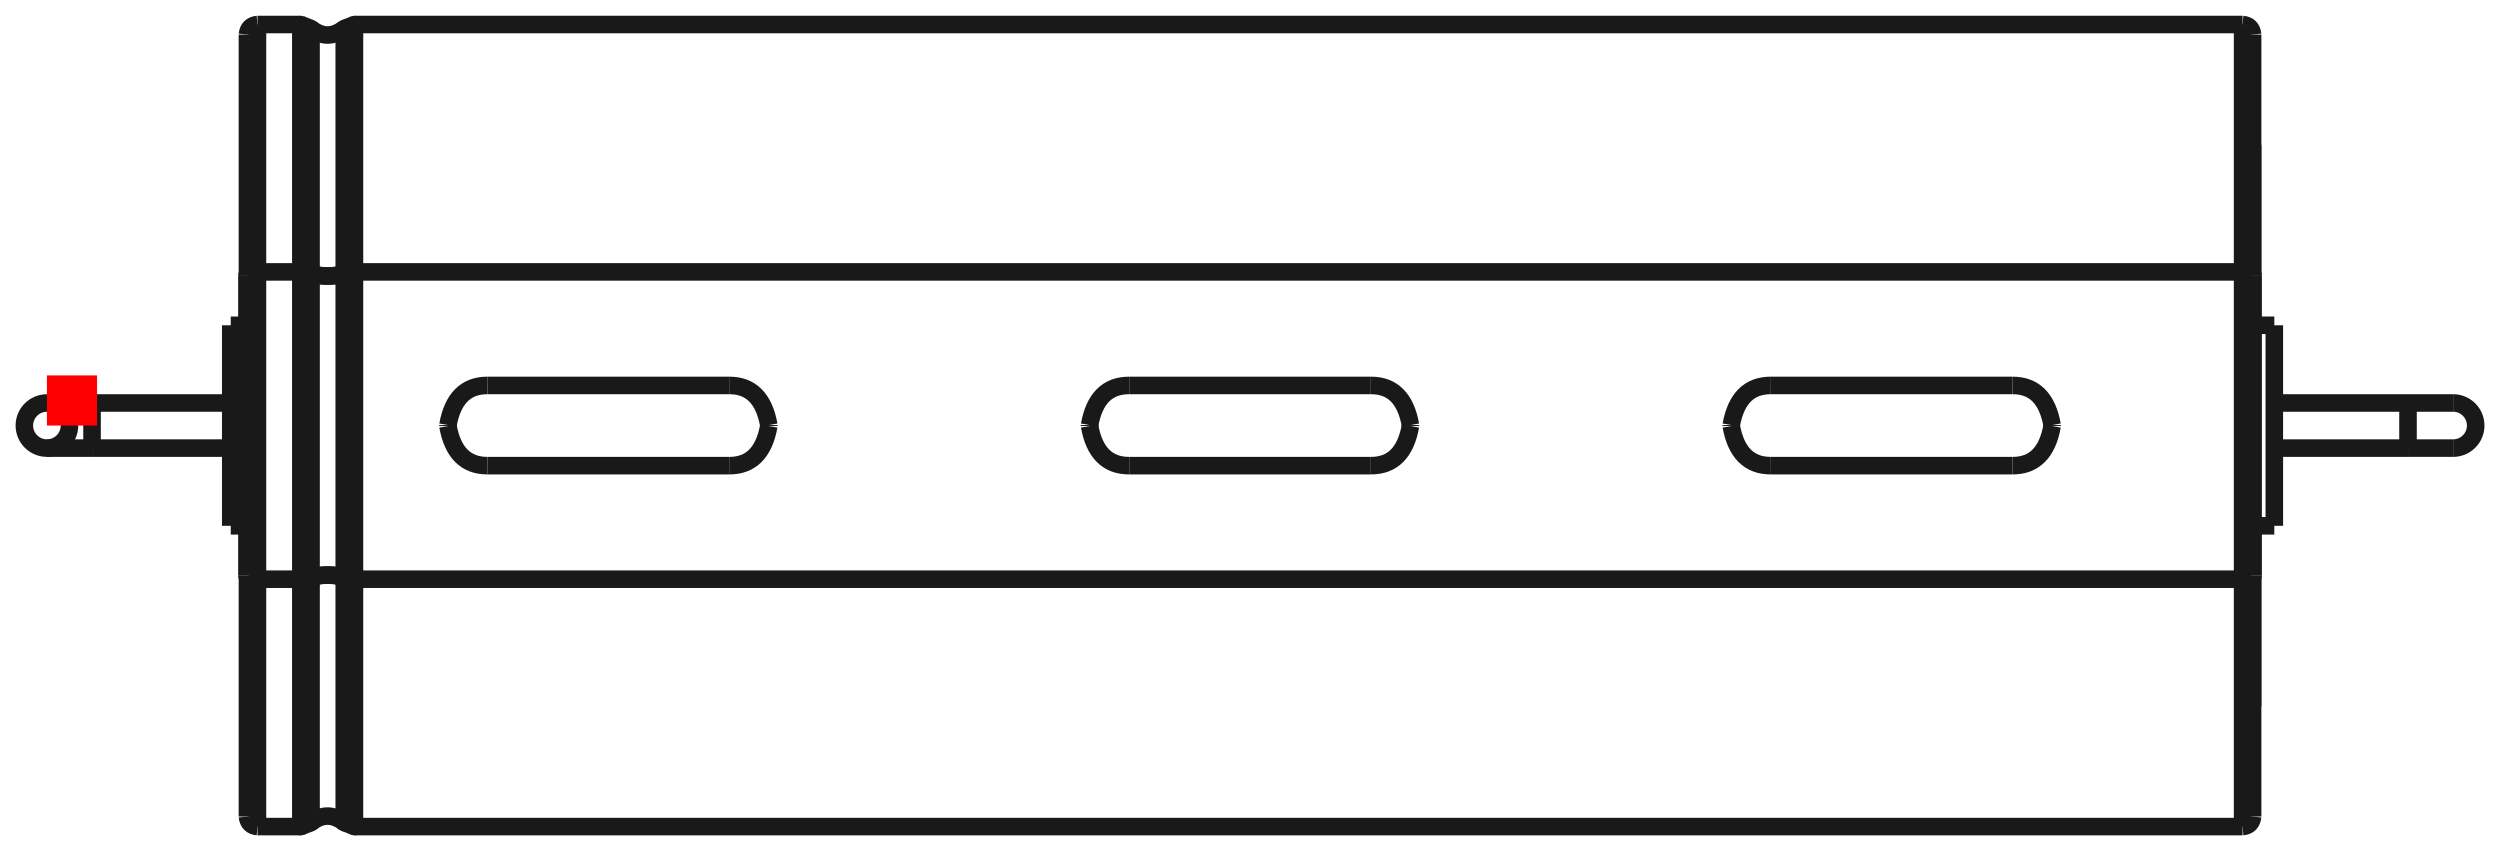 <?xml version="1.0"?>
<!DOCTYPE svg PUBLIC "-//W3C//DTD SVG 1.1//EN" "http://www.w3.org/Graphics/SVG/1.1/DTD/svg11.dtd">
<svg width="49.871mm" height="16.978mm" viewBox="0 0 49.871 16.978" xmlns="http://www.w3.org/2000/svg" version="1.1">
<g id="Shape2DView" transform="translate(0.936,8.489) scale(1,-1)">
<path id="Shape2DView_nwe0000"  d="M 4.2 3.065 L 5.065 3.065 " stroke="#191919" stroke-width="0.35 px" style="stroke-width:0.35;stroke-miterlimit:4;stroke-dasharray:none;fill:none;fill-opacity:1;fill-rule: evenodd"/>
<path id="Shape2DView_nwe0001"  d="M 4.2 -3.065 L 5.065 -3.065 " stroke="#191919" stroke-width="0.35 px" style="stroke-width:0.35;stroke-miterlimit:4;stroke-dasharray:none;fill:none;fill-opacity:1;fill-rule: evenodd"/>
<path id="Shape2DView_nwe0002"  d="M 5.065 -3.065 L 5.269 -3.035 " stroke="#191919" stroke-width="0.35 px" style="stroke-width:0.35;stroke-miterlimit:4;stroke-dasharray:none;fill:none;fill-opacity:1;fill-rule: evenodd"/>
<path id="Shape2DView_nwe0003"  d="M 5.269 -3.035 A 0.485 0.186 -180 0 0 5.931 -3.035" stroke="#191919" stroke-width="0.35 px" style="stroke-width:0.35;stroke-miterlimit:4;stroke-dasharray:none;fill:none;fill-opacity:1;fill-rule: evenodd"/>
<path id="Shape2DView_nwe0004"  d="M 5.931 -3.035 L 6.135 -3.065 " stroke="#191919" stroke-width="0.35 px" style="stroke-width:0.35;stroke-miterlimit:4;stroke-dasharray:none;fill:none;fill-opacity:1;fill-rule: evenodd"/>
<path id="Shape2DView_nwe0005"  d="M 6.135 -3.065 L 43.8 -3.065 " stroke="#191919" stroke-width="0.35 px" style="stroke-width:0.35;stroke-miterlimit:4;stroke-dasharray:none;fill:none;fill-opacity:1;fill-rule: evenodd"/>
<path id="Shape2DView_nwe0006"  d="M 43.8 -3.065 A 0.21 0.08 5.26972e-15 0 1 44.01 -2.985" stroke="#191919" stroke-width="0.35 px" style="stroke-width:0.35;stroke-miterlimit:4;stroke-dasharray:none;fill:none;fill-opacity:1;fill-rule: evenodd"/>
<path id="Shape2DView_nwe0007"  d="M 5.269 -3.031 A 0.485 0.186 -180 0 0 5.931 -3.031" stroke="#191919" stroke-width="0.35 px" style="stroke-width:0.35;stroke-miterlimit:4;stroke-dasharray:none;fill:none;fill-opacity:1;fill-rule: evenodd"/>
<path id="Shape2DView_nwe0008"  d="M 3.99 -2.985 A 0.21 0.08 5.26972e-15 0 1 4.2 -3.065" stroke="#191919" stroke-width="0.35 px" style="stroke-width:0.35;stroke-miterlimit:4;stroke-dasharray:none;fill:none;fill-opacity:1;fill-rule: evenodd"/>
<path id="Shape2DView_nwe0009"  d="M 5.065 3.065 L 5.269 3.035 " stroke="#191919" stroke-width="0.35 px" style="stroke-width:0.35;stroke-miterlimit:4;stroke-dasharray:none;fill:none;fill-opacity:1;fill-rule: evenodd"/>
<path id="Shape2DView_nwe0010"  d="M 3.99 -2.985 L 3.99 -2.576 L 3.99 -2.159 L 3.99 -1.736 L 3.99 -1.307 L 3.99 -0.873 L 3.99 -0.437 L 3.99 4.1300296516055823e-14 L 3.99 0.437 L 3.99 0.873 L 3.99 1.307 L 3.99 1.736 L 3.99 2.159 L 3.99 2.576 L 3.99 2.985 " stroke="#191919" stroke-width="0.35 px" style="stroke-width:0.35;stroke-miterlimit:4;stroke-dasharray:none;fill:none;fill-opacity:1;fill-rule: evenodd"/>
<path id="Shape2DView_nwe0011"  d="M 3.99 2.985 A 0.21 0.08 -5.26972e-15 0 0 4.2 3.065" stroke="#191919" stroke-width="0.35 px" style="stroke-width:0.35;stroke-miterlimit:4;stroke-dasharray:none;fill:none;fill-opacity:1;fill-rule: evenodd"/>
<path id="Shape2DView_nwe0012"  d="M 5.269 3.035 A 0.485 0.186 180 0 1 5.931 3.035" stroke="#191919" stroke-width="0.35 px" style="stroke-width:0.35;stroke-miterlimit:4;stroke-dasharray:none;fill:none;fill-opacity:1;fill-rule: evenodd"/>
<path id="Shape2DView_nwe0013"  d="M 5.931 3.035 L 6.135 3.065 " stroke="#191919" stroke-width="0.35 px" style="stroke-width:0.35;stroke-miterlimit:4;stroke-dasharray:none;fill:none;fill-opacity:1;fill-rule: evenodd"/>
<path id="Shape2DView_nwe0014"  d="M 6.135 3.065 L 43.8 3.065 " stroke="#191919" stroke-width="0.35 px" style="stroke-width:0.35;stroke-miterlimit:4;stroke-dasharray:none;fill:none;fill-opacity:1;fill-rule: evenodd"/>
<path id="Shape2DView_nwe0015"  d="M 43.8 3.065 A 0.21 0.08 -5.26972e-15 0 0 44.01 2.985" stroke="#191919" stroke-width="0.35 px" style="stroke-width:0.35;stroke-miterlimit:4;stroke-dasharray:none;fill:none;fill-opacity:1;fill-rule: evenodd"/>
<path id="Shape2DView_nwe0016"  d="M 5.269 3.031 A 0.485 0.186 180 0 1 5.931 3.031" stroke="#191919" stroke-width="0.35 px" style="stroke-width:0.35;stroke-miterlimit:4;stroke-dasharray:none;fill:none;fill-opacity:1;fill-rule: evenodd"/>
<path id="Shape2DView_nwe0017"  d="M 4 3.009 L 4 3.602 L 4 4.169 L 4 4.707 L 4 5.212 L 4 5.68 L 4 6.108 L 4 6.493 L 4 6.832 L 4 7.124 L 4 7.365 L 4 7.554 L 4 7.69 L 4.0 7.773 L 4.0 7.8 " stroke="#191919" stroke-width="0.35 px" style="stroke-width:0.35;stroke-miterlimit:4;stroke-dasharray:none;fill:none;fill-opacity:1;fill-rule: evenodd"/>
<path id="Shape2DView_nwe0018"  d="M 4.0 -7.8 L 4.0 -7.773 L 4 -7.69 L 4 -7.554 L 4 -7.365 L 4 -7.124 L 4 -6.832 L 4 -6.493 L 4 -6.108 L 4 -5.68 L 4 -5.212 L 4 -4.707 L 4 -4.169 L 4 -3.602 L 4 -3.009 " stroke="#191919" stroke-width="0.35 px" style="stroke-width:0.35;stroke-miterlimit:4;stroke-dasharray:none;fill:none;fill-opacity:1;fill-rule: evenodd"/>
<path id="Shape2DView_nwe0019"  d="M 44.0 3.009 L 44.0 3.602 L 44.0 4.169 L 44.0 4.707 L 44.0 5.212 L 44.0 5.68 L 44.0 6.108 L 44.0 6.493 L 44.0 6.832 L 44.0 7.124 L 44.0 7.365 L 44.0 7.554 L 44.0 7.69 L 44.0 7.773 L 44.0 7.8 " stroke="#191919" stroke-width="0.35 px" style="stroke-width:0.35;stroke-miterlimit:4;stroke-dasharray:none;fill:none;fill-opacity:1;fill-rule: evenodd"/>
<path id="Shape2DView_nwe0020"  d="M 44.0 -7.8 L 44.0 -7.773 L 44.0 -7.69 L 44.0 -7.554 L 44.0 -7.365 L 44.0 -7.124 L 44.0 -6.832 L 44.0 -6.493 L 44.0 -6.108 L 44.0 -5.68 L 44.0 -5.212 L 44.0 -4.707 L 44.0 -4.169 L 44.0 -3.602 L 44.0 -3.009 " stroke="#191919" stroke-width="0.35 px" style="stroke-width:0.35;stroke-miterlimit:4;stroke-dasharray:none;fill:none;fill-opacity:1;fill-rule: evenodd"/>
<path id="Shape2DView_nwe0021"  d="M 44.0 3.009 L 44.0 3.34 L 44.0 3.653 L 44.0 3.948 L 44.0 4.222 L 44.0 4.475 L 44.0 4.704 L 44.0 4.91 L 44.0 5.09 L 44.0 5.244 L 44.0 5.371 L 44.0 5.471 L 44.0 5.543 L 44.0 5.586 L 44.0 5.6 " stroke="#191919" stroke-width="0.35 px" style="stroke-width:0.35;stroke-miterlimit:4;stroke-dasharray:none;fill:none;fill-opacity:1;fill-rule: evenodd"/>
<path id="Shape2DView_nwe0022"  d="M 44.0 -5.6 L 44.0 -5.586 L 44.0 -5.543 L 44.0 -5.471 L 44.0 -5.371 L 44.0 -5.244 L 44.0 -5.09 L 44.0 -4.91 L 44.0 -4.704 L 44.0 -4.475 L 44.0 -4.222 L 44.0 -3.948 L 44.0 -3.653 L 44.0 -3.34 L 44.0 -3.009 " stroke="#191919" stroke-width="0.35 px" style="stroke-width:0.35;stroke-miterlimit:4;stroke-dasharray:none;fill:none;fill-opacity:1;fill-rule: evenodd"/>
<path id="Shape2DView_nwe0023"  d="M 44.01 -2.985 L 44.01 -2.576 L 44.01 -2.159 L 44.01 -1.736 L 44.01 -1.307 L 44.01 -0.873 L 44.01 -0.437 L 44.01 4.1300296516055823e-14 L 44.01 0.437 L 44.01 0.873 L 44.01 1.307 L 44.01 1.736 L 44.01 2.159 L 44.01 2.576 L 44.01 2.985 " stroke="#191919" stroke-width="0.35 px" style="stroke-width:0.35;stroke-miterlimit:4;stroke-dasharray:none;fill:none;fill-opacity:1;fill-rule: evenodd"/>
<path id="Shape2DView_nwe0024"  d="M 3.667 2.0 L 3.667 1.95 L 3.667 1.802 L 3.667 1.564 L 3.667 1.247 L 3.667 0.868 L 3.667 0.445 L 3.667 2.4492935982947064e-16 L 3.667 -0.445 L 3.667 -0.868 L 3.667 -1.247 L 3.667 -1.564 L 3.667 -1.802 L 3.667 -1.95 L 3.667 -2.0 " stroke="#191919" stroke-width="0.35 px" style="stroke-width:0.35;stroke-miterlimit:4;stroke-dasharray:none;fill:none;fill-opacity:1;fill-rule: evenodd"/>
<path id="Shape2DView_nwe0025"  d="M 21.59 -0.8 Q 20.941 -0.803 20.8 -0.01 " stroke="#191919" stroke-width="0.35 px" style="stroke-width:0.35;stroke-miterlimit:4;stroke-dasharray:none;fill:none;fill-opacity:1;fill-rule: evenodd"/>
<path id="Shape2DView_nwe0026"  d="M 20.8 0.01 L 20.8 0.009 L 20.8 0.007 L 20.8 0.006 L 20.8 0.004 L 20.8 0.003 L 20.8 0.001 L 20.8 -9.769962616701378e-15 L 20.8 -0.001 L 20.8 -0.003 L 20.8 -0.004 L 20.8 -0.006 L 20.8 -0.007 L 20.8 -0.009 L 20.8 -0.01 " stroke="#191919" stroke-width="0.35 px" style="stroke-width:0.35;stroke-miterlimit:4;stroke-dasharray:none;fill:none;fill-opacity:1;fill-rule: evenodd"/>
<path id="Shape2DView_nwe0027"  d="M 21.59 0.8 Q 20.941 0.803 20.8 0.01 " stroke="#191919" stroke-width="0.35 px" style="stroke-width:0.35;stroke-miterlimit:4;stroke-dasharray:none;fill:none;fill-opacity:1;fill-rule: evenodd"/>
<path id="Shape2DView_nwe0028"  d="M 21.59 0.8 L 26.41 0.8 " stroke="#191919" stroke-width="0.35 px" style="stroke-width:0.35;stroke-miterlimit:4;stroke-dasharray:none;fill:none;fill-opacity:1;fill-rule: evenodd"/>
<path id="Shape2DView_nwe0029"  d="M 26.41 0.8 Q 27.059 0.803 27.2 0.01 " stroke="#191919" stroke-width="0.35 px" style="stroke-width:0.35;stroke-miterlimit:4;stroke-dasharray:none;fill:none;fill-opacity:1;fill-rule: evenodd"/>
<path id="Shape2DView_nwe0030"  d="M 27.2 0.01 L 27.2 0.009 L 27.2 0.007 L 27.2 0.006 L 27.2 0.004 L 27.2 0.003 L 27.2 0.001 L 27.2 -9.769962616701378e-15 L 27.2 -0.001 L 27.2 -0.003 L 27.2 -0.004 L 27.2 -0.006 L 27.2 -0.007 L 27.2 -0.009 L 27.2 -0.01 " stroke="#191919" stroke-width="0.35 px" style="stroke-width:0.35;stroke-miterlimit:4;stroke-dasharray:none;fill:none;fill-opacity:1;fill-rule: evenodd"/>
<path id="Shape2DView_nwe0031"  d="M 26.41 -0.8 Q 27.059 -0.803 27.2 -0.01 " stroke="#191919" stroke-width="0.35 px" style="stroke-width:0.35;stroke-miterlimit:4;stroke-dasharray:none;fill:none;fill-opacity:1;fill-rule: evenodd"/>
<path id="Shape2DView_nwe0032"  d="M 21.59 -0.8 L 26.41 -0.8 " stroke="#191919" stroke-width="0.35 px" style="stroke-width:0.35;stroke-miterlimit:4;stroke-dasharray:none;fill:none;fill-opacity:1;fill-rule: evenodd"/>
<path id="Shape2DView_nwe0033"  d="M 34.39 -0.8 Q 33.741 -0.803 33.6 -0.01 " stroke="#191919" stroke-width="0.35 px" style="stroke-width:0.35;stroke-miterlimit:4;stroke-dasharray:none;fill:none;fill-opacity:1;fill-rule: evenodd"/>
<path id="Shape2DView_nwe0034"  d="M 33.6 0.01 L 33.6 0.009 L 33.6 0.007 L 33.6 0.006 L 33.6 0.004 L 33.6 0.003 L 33.6 0.001 L 33.6 -9.769962616701378e-15 L 33.6 -0.001 L 33.6 -0.003 L 33.6 -0.004 L 33.6 -0.006 L 33.6 -0.007 L 33.6 -0.009 L 33.6 -0.01 " stroke="#191919" stroke-width="0.35 px" style="stroke-width:0.35;stroke-miterlimit:4;stroke-dasharray:none;fill:none;fill-opacity:1;fill-rule: evenodd"/>
<path id="Shape2DView_nwe0035"  d="M 34.39 0.8 Q 33.741 0.803 33.6 0.01 " stroke="#191919" stroke-width="0.35 px" style="stroke-width:0.35;stroke-miterlimit:4;stroke-dasharray:none;fill:none;fill-opacity:1;fill-rule: evenodd"/>
<path id="Shape2DView_nwe0036"  d="M 34.39 0.8 L 39.21 0.8 " stroke="#191919" stroke-width="0.35 px" style="stroke-width:0.35;stroke-miterlimit:4;stroke-dasharray:none;fill:none;fill-opacity:1;fill-rule: evenodd"/>
<path id="Shape2DView_nwe0037"  d="M 39.21 0.8 Q 39.859 0.803 40 0.01 " stroke="#191919" stroke-width="0.35 px" style="stroke-width:0.35;stroke-miterlimit:4;stroke-dasharray:none;fill:none;fill-opacity:1;fill-rule: evenodd"/>
<path id="Shape2DView_nwe0038"  d="M 40.0 0.01 L 40.0 0.009 L 40.0 0.007 L 40.0 0.006 L 40.0 0.004 L 40.0 0.003 L 40.0 0.001 L 40.0 -9.769962616701378e-15 L 40.0 -0.001 L 40.0 -0.003 L 40.0 -0.004 L 40.0 -0.006 L 40.0 -0.007 L 40.0 -0.009 L 40.0 -0.01 " stroke="#191919" stroke-width="0.35 px" style="stroke-width:0.35;stroke-miterlimit:4;stroke-dasharray:none;fill:none;fill-opacity:1;fill-rule: evenodd"/>
<path id="Shape2DView_nwe0039"  d="M 39.21 -0.8 Q 39.859 -0.803 40.0 -0.01 " stroke="#191919" stroke-width="0.35 px" style="stroke-width:0.35;stroke-miterlimit:4;stroke-dasharray:none;fill:none;fill-opacity:1;fill-rule: evenodd"/>
<path id="Shape2DView_nwe0040"  d="M 34.39 -0.8 L 39.21 -0.8 " stroke="#191919" stroke-width="0.35 px" style="stroke-width:0.35;stroke-miterlimit:4;stroke-dasharray:none;fill:none;fill-opacity:1;fill-rule: evenodd"/>
<path id="Shape2DView_nwe0041"  d="M 8.79 -0.8 Q 8.141 -0.803 8.0 -0.01 " stroke="#191919" stroke-width="0.35 px" style="stroke-width:0.35;stroke-miterlimit:4;stroke-dasharray:none;fill:none;fill-opacity:1;fill-rule: evenodd"/>
<path id="Shape2DView_nwe0042"  d="M 8 0.01 L 8 0.009 L 8 0.007 L 8 0.006 L 8 0.004 L 8 0.003 L 8 0.001 L 8 -9.769962616701378e-15 L 8 -0.001 L 8 -0.003 L 8 -0.004 L 8 -0.006 L 8 -0.007 L 8 -0.009 L 8 -0.01 " stroke="#191919" stroke-width="0.35 px" style="stroke-width:0.35;stroke-miterlimit:4;stroke-dasharray:none;fill:none;fill-opacity:1;fill-rule: evenodd"/>
<path id="Shape2DView_nwe0043"  d="M 8.79 0.8 Q 8.141 0.803 8 0.01 " stroke="#191919" stroke-width="0.35 px" style="stroke-width:0.35;stroke-miterlimit:4;stroke-dasharray:none;fill:none;fill-opacity:1;fill-rule: evenodd"/>
<path id="Shape2DView_nwe0044"  d="M 8.79 0.8 L 13.61 0.8 " stroke="#191919" stroke-width="0.35 px" style="stroke-width:0.35;stroke-miterlimit:4;stroke-dasharray:none;fill:none;fill-opacity:1;fill-rule: evenodd"/>
<path id="Shape2DView_nwe0045"  d="M 13.61 0.8 Q 14.259 0.803 14.4 0.01 " stroke="#191919" stroke-width="0.35 px" style="stroke-width:0.35;stroke-miterlimit:4;stroke-dasharray:none;fill:none;fill-opacity:1;fill-rule: evenodd"/>
<path id="Shape2DView_nwe0046"  d="M 14.4 0.01 L 14.4 0.009 L 14.4 0.007 L 14.4 0.006 L 14.4 0.004 L 14.4 0.003 L 14.4 0.001 L 14.4 -9.769962616701378e-15 L 14.4 -0.001 L 14.4 -0.003 L 14.4 -0.004 L 14.4 -0.006 L 14.4 -0.007 L 14.4 -0.009 L 14.4 -0.01 " stroke="#191919" stroke-width="0.35 px" style="stroke-width:0.35;stroke-miterlimit:4;stroke-dasharray:none;fill:none;fill-opacity:1;fill-rule: evenodd"/>
<path id="Shape2DView_nwe0047"  d="M 13.61 -0.8 Q 14.259 -0.803 14.4 -0.01 " stroke="#191919" stroke-width="0.35 px" style="stroke-width:0.35;stroke-miterlimit:4;stroke-dasharray:none;fill:none;fill-opacity:1;fill-rule: evenodd"/>
<path id="Shape2DView_nwe0048"  d="M 8.79 -0.8 L 13.61 -0.8 " stroke="#191919" stroke-width="0.35 px" style="stroke-width:0.35;stroke-miterlimit:4;stroke-dasharray:none;fill:none;fill-opacity:1;fill-rule: evenodd"/>
<path id="Shape2DView_nwe0049"  d="M 44.433 2.0 L 44.433 1.95 L 44.433 1.802 L 44.433 1.564 L 44.433 1.247 L 44.433 0.868 L 44.433 0.445 L 44.433 2.4492935982947064e-16 L 44.433 -0.445 L 44.433 -0.868 L 44.433 -1.247 L 44.433 -1.564 L 44.433 -1.802 L 44.433 -1.95 L 44.433 -2.0 " stroke="#191919" stroke-width="0.35 px" style="stroke-width:0.35;stroke-miterlimit:4;stroke-dasharray:none;fill:none;fill-opacity:1;fill-rule: evenodd"/>
<path id="Shape2DView_nwe0050"  d="M 0.9 0.45 L 3.667 0.45 " stroke="#191919" stroke-width="0.35 px" style="stroke-width:0.35;stroke-miterlimit:4;stroke-dasharray:none;fill:none;fill-opacity:1;fill-rule: evenodd"/>
<path id="Shape2DView_nwe0051"  d="M 0.0 -0.45 L 0.006 -0.45 L 0.023 -0.45 L 0.051 -0.45 L 0.089 -0.45 L 0.138 -0.45 L 0.196 -0.45 L 0.264 -0.45 L 0.339 -0.45 L 0.421 -0.45 L 0.51 -0.45 L 0.603 -0.45 L 0.7 -0.45 L 0.799 -0.45 L 0.9 -0.45 " stroke="#191919" stroke-width="0.35 px" style="stroke-width:0.35;stroke-miterlimit:4;stroke-dasharray:none;fill:none;fill-opacity:1;fill-rule: evenodd"/>
<circle cx="8.881784197001e-16" cy="0.0" r="0.45" stroke="#191919" stroke-width="0.35 px" style="stroke-width:0.35;stroke-miterlimit:4;stroke-dasharray:none;fill:none"/>
<path id="Shape2DView_nwe0053"  d="M 44.433 0.45 L 47.1 0.45 " stroke="#191919" stroke-width="0.35 px" style="stroke-width:0.35;stroke-miterlimit:4;stroke-dasharray:none;fill:none;fill-opacity:1;fill-rule: evenodd"/>
<path id="Shape2DView_nwe0054"  d="M 48.0 0.45 L 47.994 0.45 L 47.977 0.45 L 47.949 0.45 L 47.911 0.45 L 47.862 0.45 L 47.804 0.45 L 47.736 0.45 L 47.661 0.45 L 47.579 0.45 L 47.49 0.45 L 47.397 0.45 L 47.3 0.45 L 47.201 0.45 L 47.1 0.45 " stroke="#191919" stroke-width="0.35 px" style="stroke-width:0.35;stroke-miterlimit:4;stroke-dasharray:none;fill:none;fill-opacity:1;fill-rule: evenodd"/>
<path id="Shape2DView_nwe0055"  d="M 48.0 -0.45 A 0.45 0.45 0 0 1 48 0.45" stroke="#191919" stroke-width="0.35 px" style="stroke-width:0.35;stroke-miterlimit:4;stroke-dasharray:none;fill:none;fill-opacity:1;fill-rule: evenodd"/>
<path id="Shape2DView_nwe0056"  d="M 5.065 -3.065 L 5.065 3.065 " stroke="#191919" stroke-width="0.35 px" style="stroke-width:0.35;stroke-miterlimit:4;stroke-dasharray:none;fill:none;fill-opacity:1;fill-rule: evenodd"/>
<path id="Shape2DView_nwe0057"  d="M 4.2 -3.065 L 4.2 -2.646 L 4.2 -2.217 L 4.2 -1.782 L 4.2 -1.342 L 4.2 -0.897 L 4.2 -0.449 L 4.2 -1.9984014443252818e-13 L 4.2 0.449 L 4.2 0.897 L 4.2 1.342 L 4.2 1.782 L 4.2 2.217 L 4.2 2.646 L 4.2 3.065 " stroke="#191919" stroke-width="0.35 px" style="stroke-width:0.35;stroke-miterlimit:4;stroke-dasharray:none;fill:none;fill-opacity:1;fill-rule: evenodd"/>
<path id="Shape2DView_nwe0058"  d="M 5.269 -3.035 L 5.269 3.035 " stroke="#191919" stroke-width="0.35 px" style="stroke-width:0.35;stroke-miterlimit:4;stroke-dasharray:none;fill:none;fill-opacity:1;fill-rule: evenodd"/>
<path id="Shape2DView_nwe0059"  d="M 4.2 3.065 L 4.2 3.675 L 4.2 4.259 L 4.2 4.813 L 4.2 5.333 L 4.2 5.815 L 4.2 6.256 L 4.2 6.653 L 4.2 7.003 L 4.2 7.303 L 4.2 7.551 L 4.2 7.747 L 4.2 7.887 L 4.2 7.972 L 4.2 8.0 " stroke="#191919" stroke-width="0.35 px" style="stroke-width:0.35;stroke-miterlimit:4;stroke-dasharray:none;fill:none;fill-opacity:1;fill-rule: evenodd"/>
<path id="Shape2DView_nwe0060"  d="M 4.2 -8.0 L 4.2 -7.972 L 4.2 -7.887 L 4.2 -7.747 L 4.2 -7.551 L 4.2 -7.303 L 4.2 -7.003 L 4.2 -6.653 L 4.2 -6.256 L 4.2 -5.815 L 4.2 -5.333 L 4.2 -4.813 L 4.2 -4.259 L 4.2 -3.675 L 4.2 -3.065 " stroke="#191919" stroke-width="0.35 px" style="stroke-width:0.35;stroke-miterlimit:4;stroke-dasharray:none;fill:none;fill-opacity:1;fill-rule: evenodd"/>
<path id="Shape2DView_nwe0061"  d="M 5.065 3.065 C 5.065 5.985 5.065 8.043 5.065 8 " stroke="#191919" stroke-width="0.35 px" style="stroke-width:0.35;stroke-miterlimit:4;stroke-dasharray:none;fill:none;fill-opacity:1;fill-rule: evenodd"/>
<path id="Shape2DView_nwe0062"  d="M 5.065 -8 C 5.065 -8.043 5.065 -5.985 5.065 -3.065 " stroke="#191919" stroke-width="0.35 px" style="stroke-width:0.35;stroke-miterlimit:4;stroke-dasharray:none;fill:none;fill-opacity:1;fill-rule: evenodd"/>
<path id="Shape2DView_nwe0063"  d="M 5.269 3.035 C 5.269 5.925 5.269 7.963 5.269 7.92 " stroke="#191919" stroke-width="0.35 px" style="stroke-width:0.35;stroke-miterlimit:4;stroke-dasharray:none;fill:none;fill-opacity:1;fill-rule: evenodd"/>
<path id="Shape2DView_nwe0064"  d="M 5.269 -7.92 C 5.269 -7.963 5.269 -5.925 5.269 -3.035 " stroke="#191919" stroke-width="0.35 px" style="stroke-width:0.35;stroke-miterlimit:4;stroke-dasharray:none;fill:none;fill-opacity:1;fill-rule: evenodd"/>
<path id="Shape2DView_nwe0065"  d="M 5.931 3.035 C 5.931 5.925 5.931 7.963 5.931 7.92 " stroke="#191919" stroke-width="0.35 px" style="stroke-width:0.35;stroke-miterlimit:4;stroke-dasharray:none;fill:none;fill-opacity:1;fill-rule: evenodd"/>
<path id="Shape2DView_nwe0066"  d="M 5.931 -7.92 C 5.931 -7.963 5.931 -5.925 5.931 -3.035 " stroke="#191919" stroke-width="0.35 px" style="stroke-width:0.35;stroke-miterlimit:4;stroke-dasharray:none;fill:none;fill-opacity:1;fill-rule: evenodd"/>
<path id="Shape2DView_nwe0067"  d="M 6.135 3.065 C 6.135 5.985 6.135 8.043 6.135 8 " stroke="#191919" stroke-width="0.35 px" style="stroke-width:0.35;stroke-miterlimit:4;stroke-dasharray:none;fill:none;fill-opacity:1;fill-rule: evenodd"/>
<path id="Shape2DView_nwe0068"  d="M 6.135 -8 C 6.135 -8.043 6.135 -5.985 6.135 -3.065 " stroke="#191919" stroke-width="0.35 px" style="stroke-width:0.35;stroke-miterlimit:4;stroke-dasharray:none;fill:none;fill-opacity:1;fill-rule: evenodd"/>
<path id="Shape2DView_nwe0069"  d="M 43.8 3.065 L 43.8 3.675 L 43.8 4.259 L 43.8 4.813 L 43.8 5.333 L 43.8 5.815 L 43.8 6.256 L 43.8 6.653 L 43.8 7.003 L 43.8 7.303 L 43.8 7.551 L 43.8 7.747 L 43.8 7.887 L 43.8 7.972 L 43.8 8.0 " stroke="#191919" stroke-width="0.35 px" style="stroke-width:0.35;stroke-miterlimit:4;stroke-dasharray:none;fill:none;fill-opacity:1;fill-rule: evenodd"/>
<path id="Shape2DView_nwe0070"  d="M 43.8 -8.0 L 43.8 -7.972 L 43.8 -7.887 L 43.8 -7.747 L 43.8 -7.551 L 43.8 -7.303 L 43.8 -7.003 L 43.8 -6.653 L 43.8 -6.256 L 43.8 -5.815 L 43.8 -5.333 L 43.8 -4.813 L 43.8 -4.259 L 43.8 -3.675 L 43.8 -3.065 " stroke="#191919" stroke-width="0.35 px" style="stroke-width:0.35;stroke-miterlimit:4;stroke-dasharray:none;fill:none;fill-opacity:1;fill-rule: evenodd"/>
<path id="Shape2DView_nwe0071"  d="M 43.8 -3.065 L 43.8 -2.646 L 43.8 -2.217 L 43.8 -1.782 L 43.8 -1.342 L 43.8 -0.897 L 43.8 -0.449 L 43.8 -1.9984014443252818e-13 L 43.8 0.449 L 43.8 0.897 L 43.8 1.342 L 43.8 1.782 L 43.8 2.217 L 43.8 2.646 L 43.8 3.065 " stroke="#191919" stroke-width="0.35 px" style="stroke-width:0.35;stroke-miterlimit:4;stroke-dasharray:none;fill:none;fill-opacity:1;fill-rule: evenodd"/>
<path id="Shape2DView_nwe0072"  d="M 6.135 -3.065 L 6.135 3.065 " stroke="#191919" stroke-width="0.35 px" style="stroke-width:0.35;stroke-miterlimit:4;stroke-dasharray:none;fill:none;fill-opacity:1;fill-rule: evenodd"/>
<path id="Shape2DView_nwe0073"  d="M 5.931 -3.035 L 5.931 3.035 " stroke="#191919" stroke-width="0.35 px" style="stroke-width:0.35;stroke-miterlimit:4;stroke-dasharray:none;fill:none;fill-opacity:1;fill-rule: evenodd"/>
<path id="Shape2DView_nwe0074"  d="M 0.9 0.45 L 0.9 0.439 L 0.9 0.405 L 0.9 0.352 L 0.9 0.281 L 0.9 0.195 L 0.9 0.1 L 0.9 8.266365894244644e-17 L 0.9 -0.1 L 0.9 -0.195 L 0.9 -0.281 L 0.9 -0.352 L 0.9 -0.405 L 0.9 -0.439 L 0.9 -0.45 " stroke="#191919" stroke-width="0.35 px" style="stroke-width:0.35;stroke-miterlimit:4;stroke-dasharray:none;fill:none;fill-opacity:1;fill-rule: evenodd"/>
<path id="Shape2DView_nwe0075"  d="M 47.1 -0.45 L 47.1 -0.439 L 47.1 -0.405 L 47.1 -0.352 L 47.1 -0.281 L 47.1 -0.195 L 47.1 -0.1 L 47.1 -8.266365894244633e-17 L 47.1 0.1 L 47.1 0.195 L 47.1 0.281 L 47.1 0.352 L 47.1 0.405 L 47.1 0.439 L 47.1 0.45 " stroke="#191919" stroke-width="0.35 px" style="stroke-width:0.35;stroke-miterlimit:4;stroke-dasharray:none;fill:none;fill-opacity:1;fill-rule: evenodd"/>
<path id="Shape2DView_nwe0076"  d="M 4.2 8 Q 4.019 7.984 4 7.8 " stroke="#191919" stroke-width="0.35 px" style="stroke-width:0.35;stroke-miterlimit:4;stroke-dasharray:none;fill:none;fill-opacity:1;fill-rule: evenodd"/>
<path id="Shape2DView_nwe0077"  d="M 4.2 -8 Q 4.019 -7.984 4 -7.8 " stroke="#191919" stroke-width="0.35 px" style="stroke-width:0.35;stroke-miterlimit:4;stroke-dasharray:none;fill:none;fill-opacity:1;fill-rule: evenodd"/>
<path id="Shape2DView_nwe0078"  d="M 4.2 -8.0 L 5.065 -8.0 " stroke="#191919" stroke-width="0.35 px" style="stroke-width:0.35;stroke-miterlimit:4;stroke-dasharray:none;fill:none;fill-opacity:1;fill-rule: evenodd"/>
<path id="Shape2DView_nwe0079"  d="M 4.2 8.0 L 5.065 8.0 " stroke="#191919" stroke-width="0.35 px" style="stroke-width:0.35;stroke-miterlimit:4;stroke-dasharray:none;fill:none;fill-opacity:1;fill-rule: evenodd"/>
<path id="Shape2DView_nwe0080"  d="M 5.269 7.92 L 5.065 8 " stroke="#191919" stroke-width="0.35 px" style="stroke-width:0.35;stroke-miterlimit:4;stroke-dasharray:none;fill:none;fill-opacity:1;fill-rule: evenodd"/>
<path id="Shape2DView_nwe0081"  d="M 5.269 -7.92 L 5.065 -8 " stroke="#191919" stroke-width="0.35 px" style="stroke-width:0.35;stroke-miterlimit:4;stroke-dasharray:none;fill:none;fill-opacity:1;fill-rule: evenodd"/>
<path id="Shape2DView_nwe0082"  d="M 5.269 7.92 Q 5.595 7.661 5.931 7.92 " stroke="#191919" stroke-width="0.35 px" style="stroke-width:0.35;stroke-miterlimit:4;stroke-dasharray:none;fill:none;fill-opacity:1;fill-rule: evenodd"/>
<path id="Shape2DView_nwe0083"  d="M 5.269 -7.92 Q 5.595 -7.661 5.931 -7.92 " stroke="#191919" stroke-width="0.35 px" style="stroke-width:0.35;stroke-miterlimit:4;stroke-dasharray:none;fill:none;fill-opacity:1;fill-rule: evenodd"/>
<path id="Shape2DView_nwe0084"  d="M 6.135 8 L 5.931 7.92 " stroke="#191919" stroke-width="0.35 px" style="stroke-width:0.35;stroke-miterlimit:4;stroke-dasharray:none;fill:none;fill-opacity:1;fill-rule: evenodd"/>
<path id="Shape2DView_nwe0085"  d="M 6.135 -8 L 5.931 -7.92 " stroke="#191919" stroke-width="0.35 px" style="stroke-width:0.35;stroke-miterlimit:4;stroke-dasharray:none;fill:none;fill-opacity:1;fill-rule: evenodd"/>
<path id="Shape2DView_nwe0086"  d="M 6.135 -8.0 L 43.8 -8.0 " stroke="#191919" stroke-width="0.35 px" style="stroke-width:0.35;stroke-miterlimit:4;stroke-dasharray:none;fill:none;fill-opacity:1;fill-rule: evenodd"/>
<path id="Shape2DView_nwe0087"  d="M 6.135 8.0 L 43.8 8.0 " stroke="#191919" stroke-width="0.35 px" style="stroke-width:0.35;stroke-miterlimit:4;stroke-dasharray:none;fill:none;fill-opacity:1;fill-rule: evenodd"/>
<path id="Shape2DView_nwe0088"  d="M 43.8 8.0 Q 43.981 7.984 44.0 7.8 " stroke="#191919" stroke-width="0.35 px" style="stroke-width:0.35;stroke-miterlimit:4;stroke-dasharray:none;fill:none;fill-opacity:1;fill-rule: evenodd"/>
<path id="Shape2DView_nwe0089"  d="M 43.8 -8.0 Q 43.981 -7.984 44.0 -7.8 " stroke="#191919" stroke-width="0.35 px" style="stroke-width:0.35;stroke-miterlimit:4;stroke-dasharray:none;fill:none;fill-opacity:1;fill-rule: evenodd"/>
<path id="Shape2DView_nwe0090"  d="M 3.667 -2.0 L 3.99 -2.0 " stroke="#191919" stroke-width="0.35 px" style="stroke-width:0.35;stroke-miterlimit:4;stroke-dasharray:none;fill:none;fill-opacity:1;fill-rule: evenodd"/>
<path id="Shape2DView_nwe0091"  d="M 3.667 2.0 L 3.99 2.0 " stroke="#191919" stroke-width="0.35 px" style="stroke-width:0.35;stroke-miterlimit:4;stroke-dasharray:none;fill:none;fill-opacity:1;fill-rule: evenodd"/>
<path id="Shape2DView_nwe0092"  d="M 44.433 2.0 L 44.01 2.0 " stroke="#191919" stroke-width="0.35 px" style="stroke-width:0.35;stroke-miterlimit:4;stroke-dasharray:none;fill:none;fill-opacity:1;fill-rule: evenodd"/>
<path id="Shape2DView_nwe0093"  d="M 44.433 -2.0 L 44.01 -2.0 " stroke="#191919" stroke-width="0.35 px" style="stroke-width:0.35;stroke-miterlimit:4;stroke-dasharray:none;fill:none;fill-opacity:1;fill-rule: evenodd"/>
<path id="Shape2DView_nwe0094"  d="M 3.667 -0.45 L 0.9 -0.45 " stroke="#191919" stroke-width="0.35 px" style="stroke-width:0.35;stroke-miterlimit:4;stroke-dasharray:none;fill:none;fill-opacity:1;fill-rule: evenodd"/>
<path id="Shape2DView_nwe0095"  d="M 47.1 -0.45 L 44.433 -0.45 " stroke="#191919" stroke-width="0.35 px" style="stroke-width:0.35;stroke-miterlimit:4;stroke-dasharray:none;fill:none;fill-opacity:1;fill-rule: evenodd"/>
<path id="Shape2DView_nwe0096"  d="M 47.1 -0.45 Q 47.92 -0.45 48.0 -0.45 " stroke="#191919" stroke-width="0.35 px" style="stroke-width:0.35;stroke-miterlimit:4;stroke-dasharray:none;fill:none;fill-opacity:1;fill-rule: evenodd"/>
<title>b'Shape2DView'</title>
</g>
<g id="Rectangle" transform="translate(0.936,8.489) scale(1,-1)">
<rect fill="#ff0000" id="origin" width="1" height="1" x="0" y="0" />
<title>b'Rectangle'</title>
</g>
</svg>